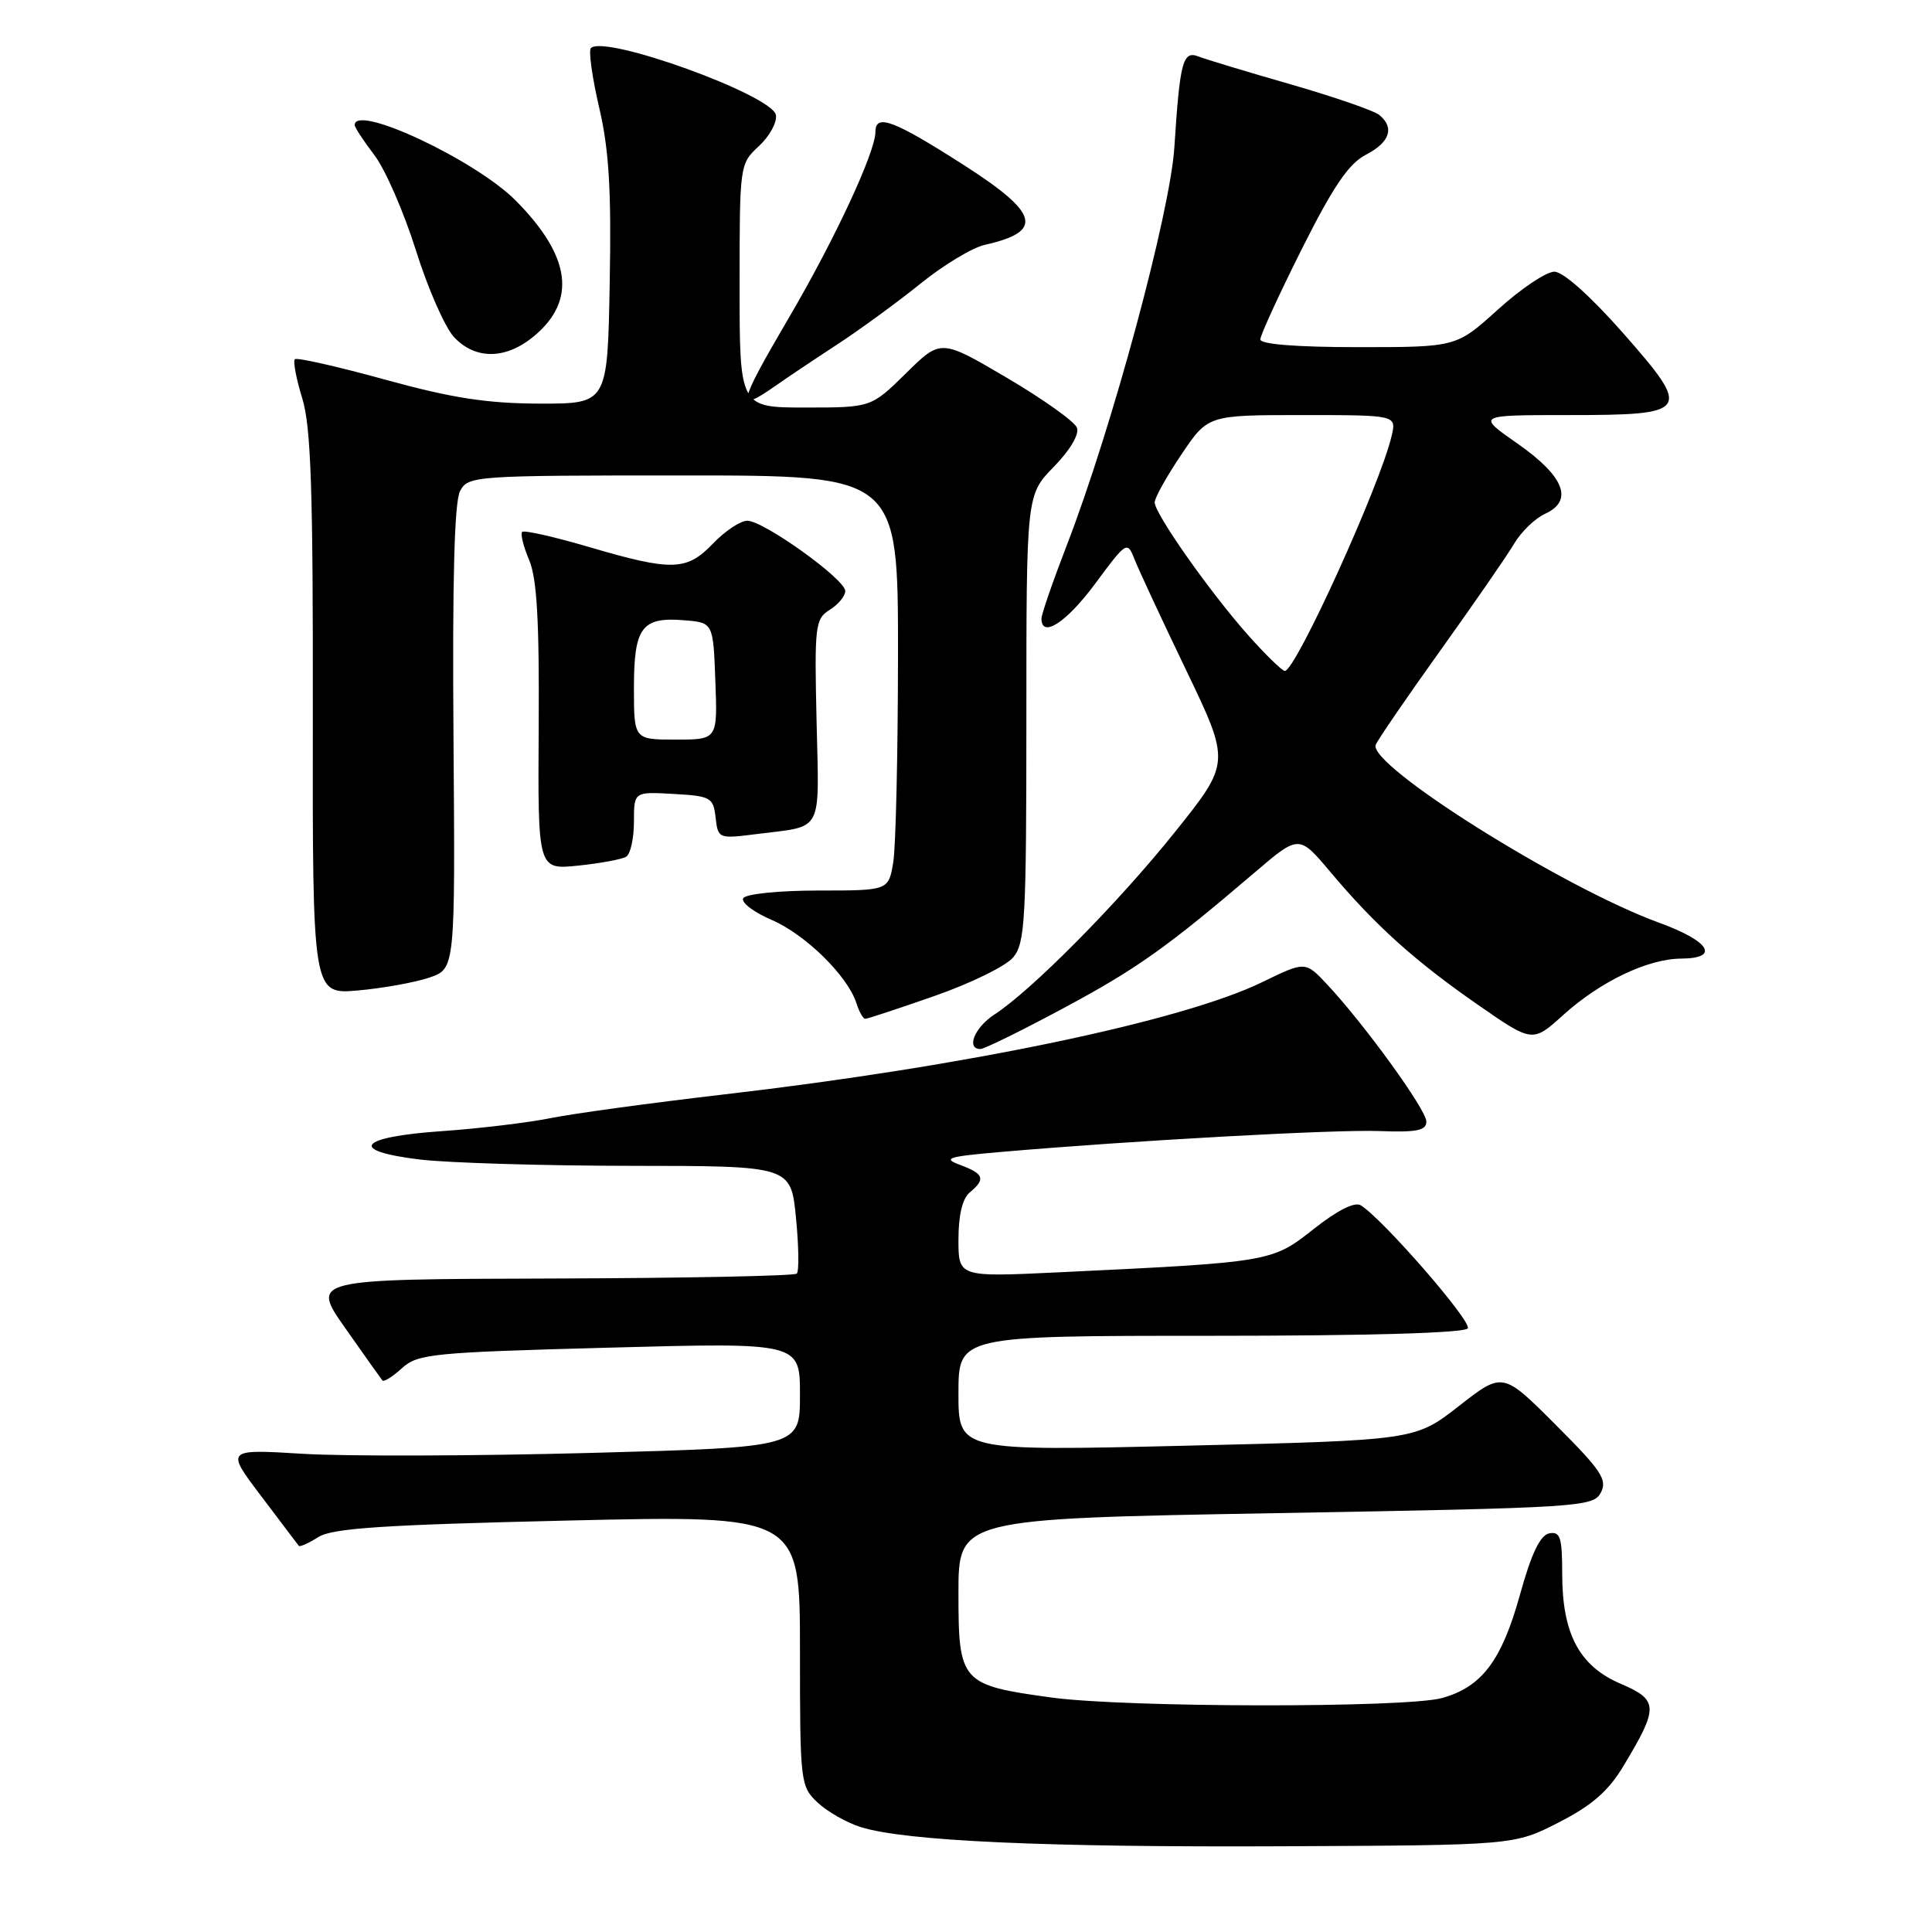 <?xml version="1.0" encoding="UTF-8" standalone="no"?>
<!DOCTYPE svg PUBLIC "-//W3C//DTD SVG 1.1//EN" "http://www.w3.org/Graphics/SVG/1.1/DTD/svg11.dtd" >
<svg xmlns="http://www.w3.org/2000/svg" xmlns:xlink="http://www.w3.org/1999/xlink" version="1.1" viewBox="0 0 256 256">
 <g >
 <path fill="currentColor"
d=" M 206.54 241.48 C 210.94 239.23 213.12 237.34 215.13 233.98 C 219.81 226.20 219.78 225.26 214.73 223.10 C 209.26 220.75 207.00 216.50 207.00 208.53 C 207.00 203.70 206.74 202.90 205.28 203.18 C 204.08 203.42 202.92 205.84 201.40 211.32 C 198.97 220.06 196.35 223.53 191.07 225.00 C 186.29 226.32 149.15 226.28 139.32 224.93 C 127.33 223.29 127.00 222.92 127.00 211.10 C 127.00 201.24 127.00 201.24 169.03 200.50 C 209.41 199.79 211.10 199.68 212.11 197.79 C 213.02 196.09 212.21 194.86 206.14 188.80 C 199.12 181.77 199.12 181.77 193.31 186.31 C 187.50 190.84 187.50 190.84 157.25 191.56 C 127.00 192.28 127.00 192.28 127.00 184.64 C 127.00 177.00 127.00 177.00 160.44 177.00 C 181.34 177.00 194.11 176.63 194.49 176.01 C 195.05 175.11 183.24 161.53 180.31 159.71 C 179.51 159.21 177.21 160.37 174.07 162.85 C 168.53 167.23 168.45 167.24 140.25 168.59 C 127.00 169.22 127.00 169.22 127.00 164.23 C 127.00 161.02 127.53 158.80 128.50 158.00 C 130.63 156.24 130.38 155.53 127.25 154.37 C 124.85 153.48 125.52 153.26 132.50 152.65 C 149.90 151.14 176.83 149.65 182.75 149.87 C 187.73 150.06 189.00 149.80 189.00 148.61 C 189.00 147.05 180.79 135.71 175.84 130.43 C 172.96 127.36 172.96 127.36 167.23 130.15 C 156.55 135.33 127.91 141.31 96.00 145.01 C 86.38 146.13 76.03 147.54 73.00 148.15 C 69.97 148.76 63.49 149.54 58.58 149.88 C 47.44 150.65 46.03 152.49 55.70 153.65 C 59.44 154.09 72.02 154.47 83.65 154.48 C 104.79 154.49 104.79 154.49 105.47 161.34 C 105.84 165.11 105.89 168.45 105.58 168.76 C 105.26 169.07 90.65 169.36 73.10 169.41 C 41.19 169.50 41.19 169.50 45.76 176.00 C 48.27 179.57 50.48 182.69 50.67 182.92 C 50.86 183.15 52.02 182.42 53.25 181.30 C 55.35 179.39 57.23 179.20 80.75 178.57 C 106.00 177.89 106.00 177.89 106.00 184.83 C 106.00 191.77 106.00 191.77 78.25 192.52 C 62.99 192.93 45.86 192.98 40.20 192.64 C 29.89 192.01 29.89 192.01 34.62 198.26 C 37.22 201.69 39.46 204.65 39.59 204.83 C 39.72 205.01 40.88 204.49 42.16 203.68 C 44.03 202.49 50.70 202.05 75.25 201.48 C 106.00 200.77 106.00 200.77 106.00 218.71 C 106.00 236.23 106.06 236.70 108.34 238.85 C 109.63 240.06 112.21 241.53 114.09 242.11 C 120.01 243.95 138.51 244.79 170.07 244.64 C 200.64 244.50 200.64 244.50 206.54 241.48 Z  M 140.82 133.64 C 150.60 128.40 154.58 125.58 166.31 115.56 C 172.12 110.60 172.12 110.60 176.29 115.55 C 182.26 122.65 187.48 127.34 195.79 133.11 C 203.07 138.17 203.07 138.17 207.15 134.48 C 212.06 130.05 218.33 127.05 222.75 127.02 C 227.97 126.99 226.57 124.71 219.80 122.25 C 207.09 117.62 181.25 101.39 182.29 98.69 C 182.55 98.04 186.40 92.41 190.85 86.20 C 195.30 79.98 199.71 73.61 200.64 72.03 C 201.57 70.46 203.41 68.68 204.73 68.08 C 208.55 66.34 207.28 63.11 201.08 58.78 C 195.66 55.00 195.66 55.00 207.71 55.00 C 223.99 55.00 224.27 54.59 215.01 44.07 C 210.72 39.21 207.12 36.00 205.96 36.00 C 204.89 36.00 201.54 38.25 198.50 41.00 C 192.98 46.00 192.98 46.00 179.99 46.00 C 171.85 46.00 167.00 45.62 167.00 44.98 C 167.00 44.42 169.47 39.04 172.49 33.01 C 176.66 24.70 178.71 21.68 180.99 20.50 C 184.17 18.86 184.82 16.91 182.75 15.22 C 182.06 14.66 176.78 12.84 171.00 11.17 C 165.22 9.51 159.73 7.85 158.79 7.48 C 156.73 6.68 156.34 8.17 155.61 19.50 C 155.05 28.22 147.36 56.69 141.37 72.21 C 139.52 77.00 138.00 81.39 138.00 81.96 C 138.00 84.64 141.33 82.47 145.14 77.31 C 149.25 71.75 149.37 71.67 150.31 74.06 C 150.83 75.40 153.91 82.02 157.16 88.78 C 163.05 101.05 163.05 101.05 155.66 110.28 C 148.14 119.67 136.71 131.22 131.75 134.44 C 129.13 136.15 127.98 139.00 129.91 139.00 C 130.42 139.00 135.32 136.59 140.82 133.64 Z  M 123.83 131.97 C 128.60 130.31 133.29 128.01 134.25 126.86 C 135.83 124.98 136.00 121.91 136.00 95.18 C 136.00 65.58 136.00 65.58 139.63 61.86 C 141.79 59.65 143.04 57.54 142.70 56.67 C 142.39 55.86 138.21 52.88 133.40 50.05 C 124.66 44.91 124.66 44.91 120.05 49.46 C 115.43 54.00 115.43 54.00 106.72 54.00 C 98.00 54.00 98.00 54.00 98.00 37.86 C 98.00 21.82 98.01 21.72 100.57 19.35 C 101.98 18.04 102.99 16.19 102.81 15.23 C 102.30 12.59 80.11 4.56 78.30 6.37 C 77.97 6.70 78.46 10.24 79.39 14.24 C 80.70 19.84 81.02 25.17 80.79 37.50 C 80.50 53.50 80.50 53.50 71.50 53.48 C 64.53 53.46 59.91 52.75 51.02 50.30 C 44.70 48.56 39.32 47.34 39.07 47.60 C 38.81 47.85 39.25 50.19 40.05 52.78 C 41.21 56.55 41.49 64.94 41.45 94.64 C 41.41 131.77 41.41 131.77 47.45 131.24 C 50.78 130.94 55.03 130.17 56.91 129.53 C 60.32 128.36 60.32 128.36 60.09 97.75 C 59.93 76.85 60.21 66.48 60.96 65.07 C 62.04 63.05 62.78 63.00 90.54 63.00 C 119.00 63.00 119.00 63.00 118.99 86.75 C 118.98 99.81 118.70 112.19 118.36 114.25 C 117.74 118.00 117.74 118.00 108.43 118.00 C 103.25 118.00 98.84 118.45 98.49 119.01 C 98.15 119.56 99.83 120.85 102.22 121.88 C 106.72 123.81 112.33 129.32 113.48 132.93 C 113.84 134.07 114.37 135.00 114.65 135.00 C 114.93 135.00 119.06 133.64 123.83 131.97 Z  M 82.97 113.52 C 83.54 113.17 84.00 111.09 84.00 108.89 C 84.00 104.90 84.00 104.90 89.25 105.20 C 94.19 105.48 94.52 105.67 94.82 108.33 C 95.15 111.14 95.20 111.16 100.32 110.51 C 109.19 109.39 108.54 110.62 108.20 95.56 C 107.91 82.88 108.01 82.01 109.95 80.80 C 111.08 80.10 112.00 78.98 112.00 78.31 C 112.00 76.76 101.19 69.00 99.02 69.00 C 98.12 69.00 96.08 70.35 94.50 72.00 C 90.99 75.66 89.08 75.72 78.08 72.49 C 73.44 71.13 69.44 70.22 69.19 70.48 C 68.94 70.73 69.35 72.41 70.12 74.22 C 71.15 76.66 71.47 82.32 71.38 96.38 C 71.26 115.25 71.26 115.25 76.60 114.70 C 79.54 114.40 82.41 113.86 82.97 113.52 Z  M 102.79 51.10 C 104.28 50.05 107.97 47.58 111.00 45.60 C 114.03 43.62 118.97 40.00 122.00 37.56 C 125.03 35.11 128.85 32.81 130.50 32.44 C 138.32 30.69 137.71 28.29 127.85 21.96 C 118.43 15.92 116.00 15.00 116.00 17.47 C 116.00 20.15 110.61 31.73 104.56 42.05 C 97.69 53.78 97.48 54.82 102.79 51.10 Z  M 70.81 44.50 C 76.43 39.78 75.63 33.95 68.36 26.60 C 63.04 21.22 47.00 13.69 47.00 16.57 C 47.00 16.88 48.18 18.68 49.61 20.56 C 51.05 22.44 53.52 28.12 55.11 33.17 C 56.69 38.22 58.97 43.40 60.17 44.68 C 63.02 47.71 67.08 47.64 70.81 44.50 Z  M 165.37 84.15 C 160.31 78.45 153.00 68.06 153.00 66.57 C 153.00 65.97 154.59 63.12 156.53 60.24 C 160.05 55.00 160.05 55.00 172.55 55.00 C 185.04 55.00 185.04 55.00 184.40 57.75 C 182.91 64.22 171.60 89.09 170.23 88.90 C 169.83 88.84 167.64 86.70 165.37 84.15 Z  M 84.00 91.12 C 84.00 83.11 85.04 81.72 90.68 82.19 C 94.50 82.50 94.50 82.50 94.79 90.25 C 95.08 98.00 95.08 98.00 89.54 98.00 C 84.00 98.00 84.00 98.00 84.00 91.12 Z "/>
</g>
</svg>